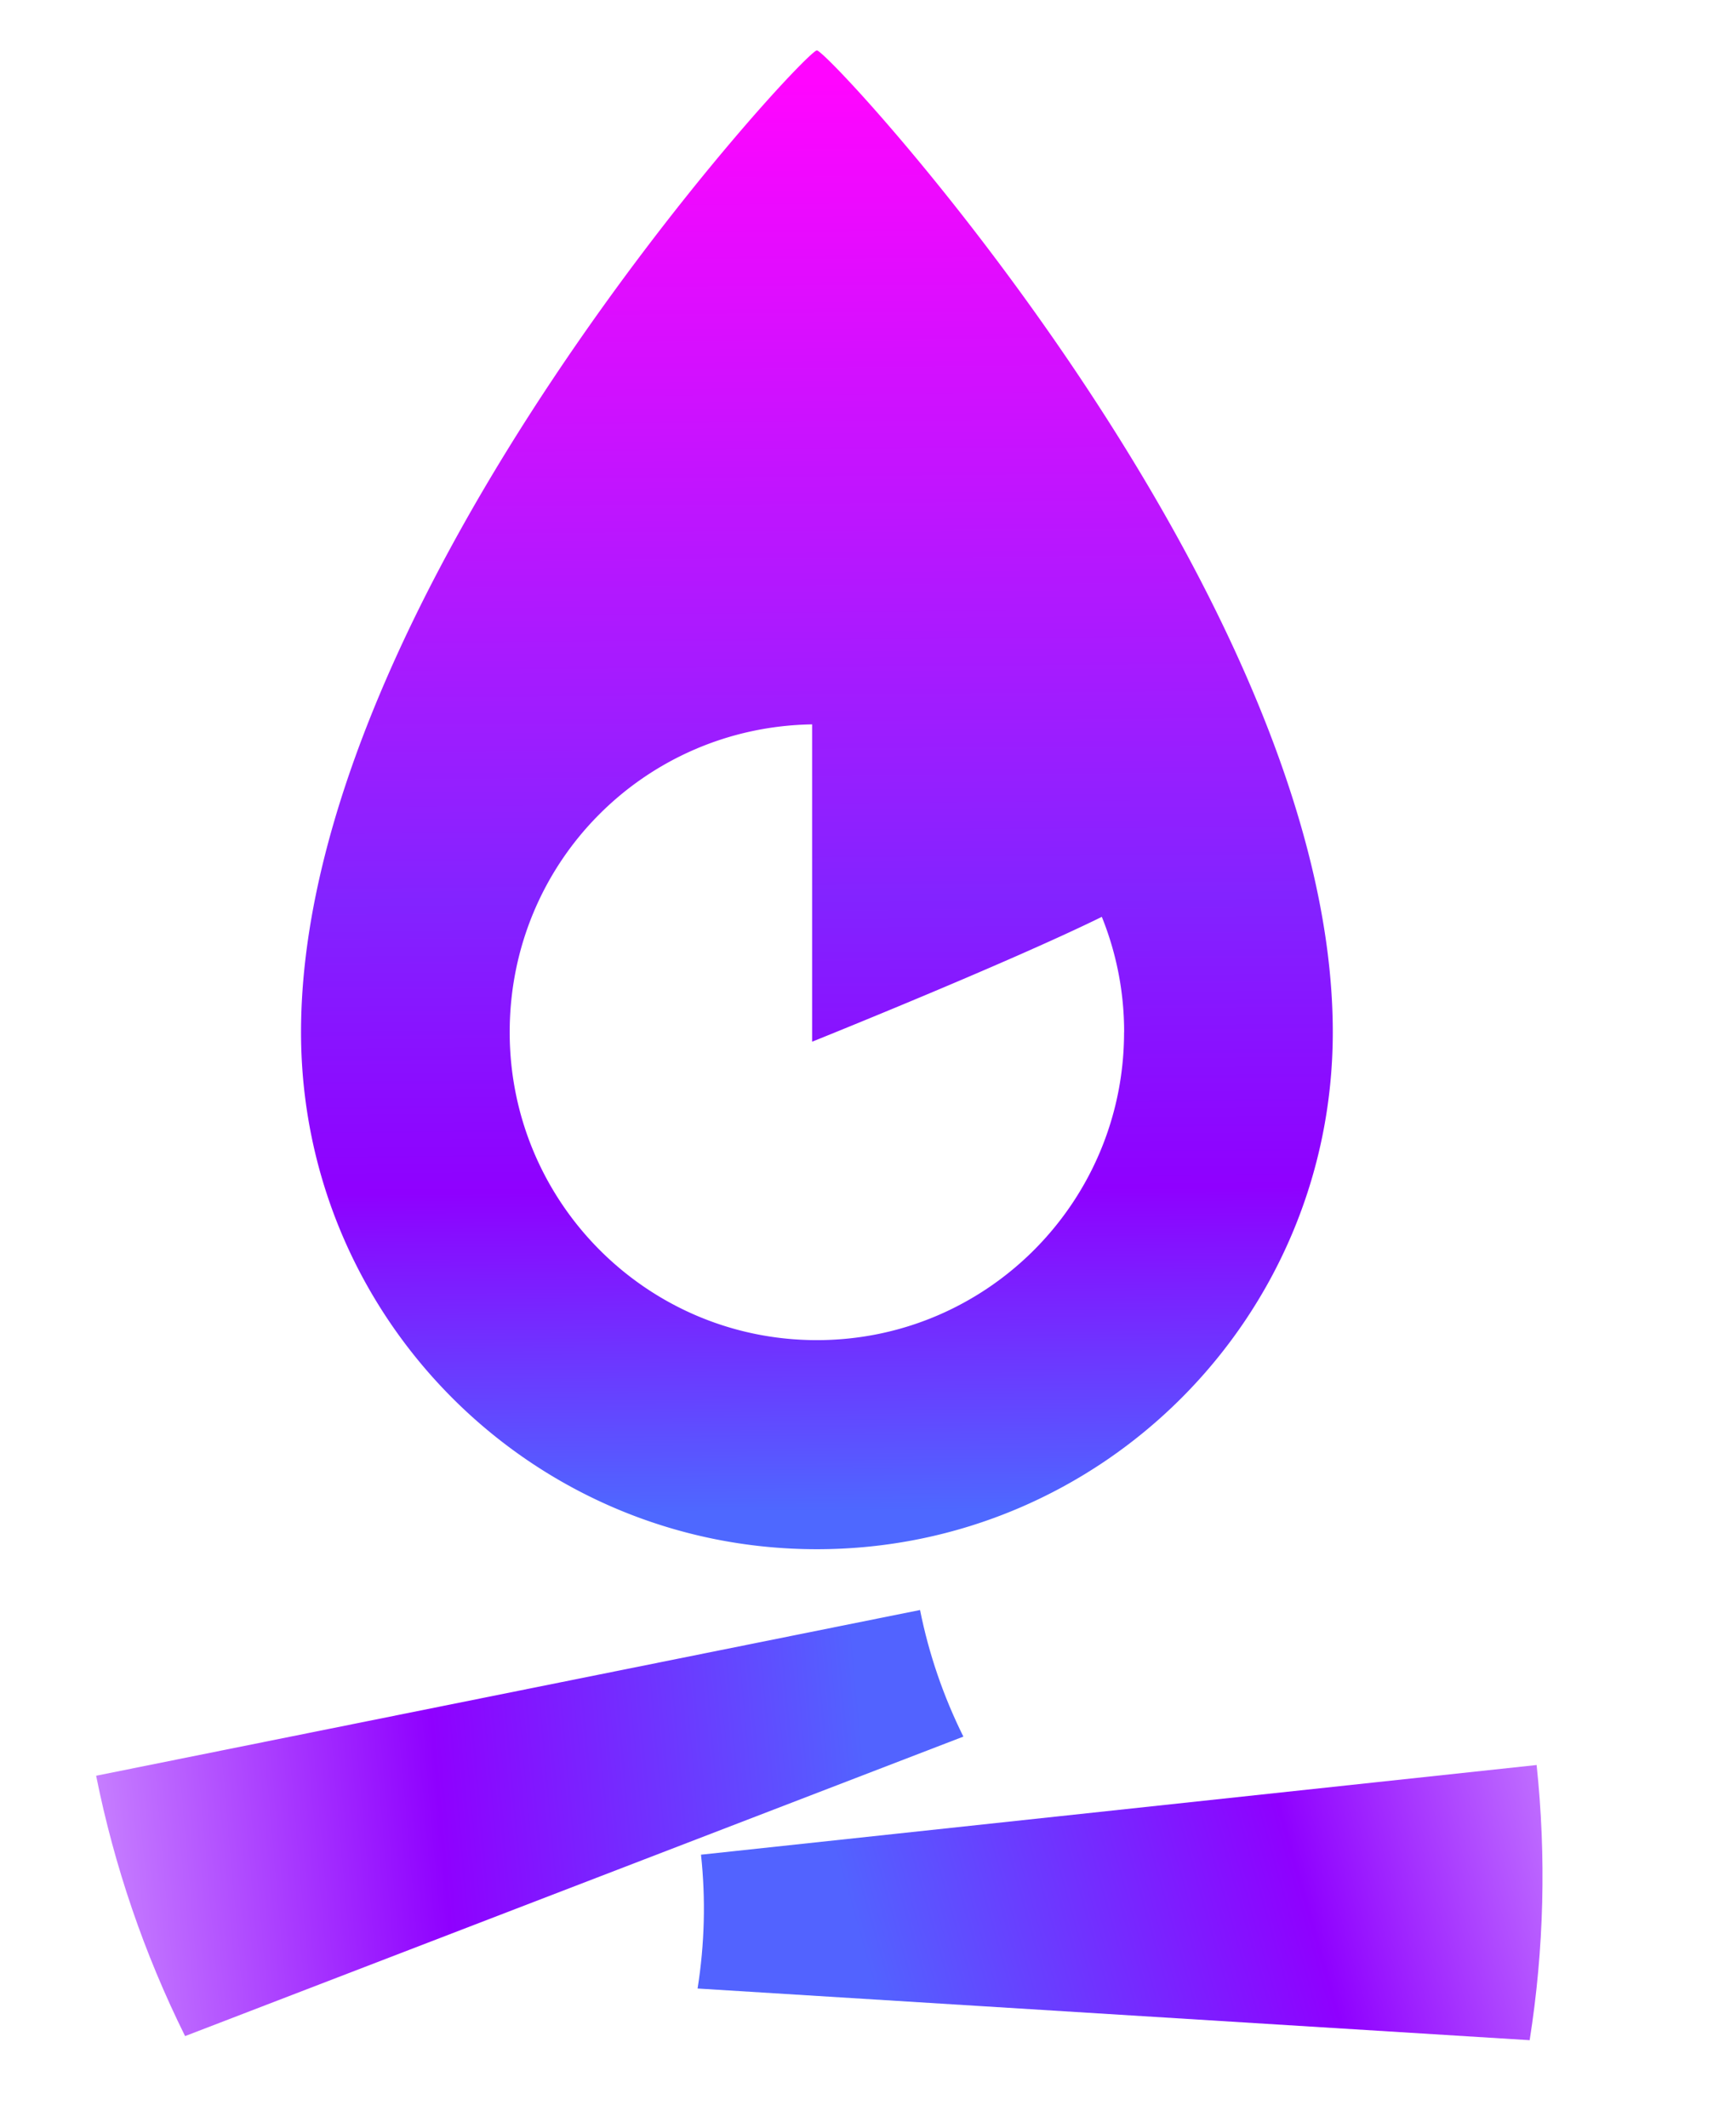 <svg xmlns="http://www.w3.org/2000/svg" fill="none" viewBox="576.648 384.48 259.168 317.52" style="max-height:500px" width="259.168" height="317.52"><g clip-path="url(#a)"><path fill="#000" d="M895.6 521.82v62.52h-26.76V431.5h94.51v24.67H895.6v41.61h56.87v24.05H895.6v-.01Zm75.06-90.32h60.85c30.11 0 48.51 15.68 48.51 41.19 0 16.94-7.53 29.06-21.95 35.13 16.1 5.23 24.25 17.35 24.25 35.13 0 26.14-18.19 41.4-49.77 41.4h-61.89V431.5Zm26.77 23.62v41.61h32.41c14.64 0 22.79-7.74 22.79-21.33 0-13.59-8.36-20.28-23.42-20.28h-31.78Zm0 64.2v41.4h34.08c15.05 0 23.42-7.32 23.42-21.12 0-12.96-8.57-20.28-23.42-20.28h-34.08Z"/><path fill="#000" d="M1065.33 431.5c9.78 5.67 16.78 14.11 20.28 24.67h33.08v128.18h26.76V456.17h44.75V431.5h-124.88.01Zm119.24 76.52c0-47.46 29.9-79.04 74.65-79.04 36.17 0 63.15 21.12 68.37 53.95h-28.23c-5.23-17.77-20.49-28.23-40.77-28.23-28.23 0-46 20.49-46 53.11 0 32.62 17.98 53.32 46 53.32 20.7 0 36.59-10.87 41.61-27.81h27.81c-5.86 32.2-33.87 53.53-70.05 53.53-44.54 0-73.39-30.95-73.39-78.83Zm-97.05 134.21h-5.09v-29.07h5.09v29.07Zm20.23-14.31c0 6.48 3.74 10.02 9.11 10.02 5.05 0 8.11-2.78 8.11-7.44v-.12h-8.79v-4.49h13.52v16.34h-4.3l-.32-3.34c-1.59 2.23-4.89 3.78-8.83 3.78-8.15 0-13.84-5.92-13.84-14.87s5.77-15.11 14.52-15.11c6.64 0 11.77 3.86 12.61 9.78h-5.37c-.91-3.42-3.86-5.01-7.36-5.01-5.77 0-9.07 4.18-9.07 10.46h.01Zm37.58 14.31v-29.07h5.05l13.64 20.6v-20.6h5.01v29.07h-5.01l-13.68-20.6v20.6h-5.01Zm45.37 0h-5.09v-29.07h5.09v29.07Zm14.03-29.07h22.11v4.69h-8.51v24.38h-5.09v-24.38h-8.51v-4.69Zm41.23 29.07h-5.09v-29.07h5.09v29.07Zm28.95.48c-8.31 0-14.04-6.16-14.04-15.03s5.77-15.03 14.08-15.03 14.12 6.16 14.12 15.03-5.81 15.03-14.16 15.03Zm.04-25.17c-5.33 0-8.75 3.94-8.75 10.14 0 6.2 3.42 10.14 8.75 10.14s8.75-4.02 8.75-10.14c0-6.12-3.42-10.14-8.75-10.14Zm28.99 24.69v-29.07h5.05l13.64 20.6v-20.6h5.01v29.07h-5.01l-13.68-20.6v20.6h-5.01Zm-249.54-16.27s1.67 2.27 1.67 4.54-1.67 4.3-1.67 4.3l-186.041-2.41V629l186.041-3.05v.01Z"/><path fill="url(#b)" d="M775.62 538.5c0 42.61-34.48 77.15-77.02 77.15s-77.01-34.54-77.01-77.15c0-65.36 75.11-146.5 77.01-146.5 1.9 0 77.02 81.14 77.02 146.5Zm-31.16.01c0 25.37-20.53 45.94-45.86 45.94s-45.86-20.57-45.86-45.94c0-25.37 20.15-45.56 45.15-45.94v47.35s29.06-11.66 43.25-18.63a45.83 45.83 0 0 1 3.33 17.21l-.01.01Z" clip-rule="evenodd" fill-rule="evenodd"/><path fill="url(#c)" d="m681.31 661.23 124.74-13.38c1.45 13.65 1.11 27.48-1.04 41.06l-124.22-7.71c1.05-6.62 1.23-13.33.51-19.97h.01Z"/><path fill="url(#d)" d="m714 624.72-123 24.73c2.7 13.46 7.17 26.55 13.28 38.85l116.19-44.69c-2.98-6-5.16-12.35-6.47-18.9v.01Z"/></g><defs><linearGradient gradientUnits="userSpaceOnUse" y2="614.34" x2="699.21" y1="396.64" x1="697.47" id="b"><stop stop-color="#FF05FF"/><stop stop-color="#8323FF" offset=".56"/><stop stop-color="#8F00FF" offset=".76"/><stop stop-color="#4E68FF" offset=".98"/></linearGradient><linearGradient gradientUnits="userSpaceOnUse" y2="685.39" x2="706.86" y1="649.5" x1="833.09" id="c"><stop stop-color="#DFB6FF"/><stop stop-color="#8F00FF" offset=".49"/><stop stop-color="#5263FF" offset=".99"/></linearGradient><linearGradient gradientUnits="userSpaceOnUse" y2="664.61" x2="567.97" y1="652.35" x1="706.15" id="d"><stop stop-color="#5263FF"/><stop stop-color="#8F00FF" offset=".46"/><stop stop-color="#DFB6FF" offset=".99"/></linearGradient><clipPath id="a"><path transform="translate(591 392)" fill="#fff" d="M0 0h737.01v296.91H0z"/></clipPath></defs></svg>
